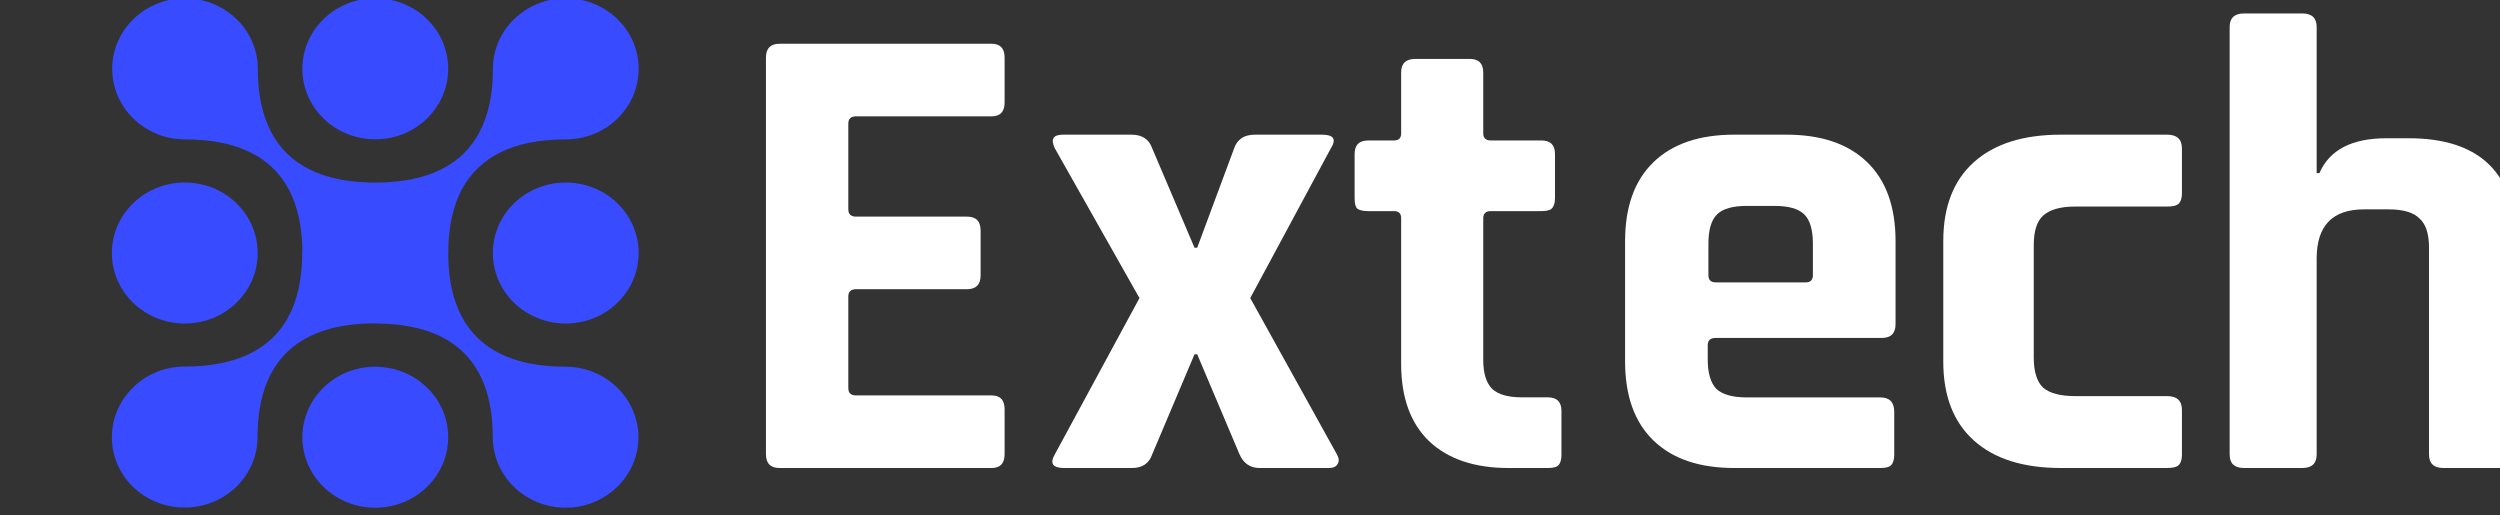 <svg width="165" height="34" fill="none" xmlns="http://www.w3.org/2000/svg"><rect width="100%" height="100%" fill="#333333" stroke="none"/><rect id="backgroundrect" width="100%" height="100%" x="0" y="0" fill="none" stroke="none"/>

<defs>
<clipPath id="clip0_7429_1409">
<rect width="165" height="34" fill="white" id="svg_1"/>
</clipPath>
</defs>
<g class="currentLayer" style=""><title>Layer 1</title>
<path fill-rule="evenodd" clip-rule="evenodd" d="M8.793,19.99 C10.672,21.807 13.72,21.807 15.599,19.99 C17.478,18.173 17.478,15.225 15.599,13.408 C13.72,11.591 10.672,11.591 8.793,13.408 C6.914,15.225 6.914,18.173 8.793,19.99 zM28.171,25.566 C26.292,23.749 23.244,23.749 21.365,25.566 C19.486,27.383 19.486,30.33 21.365,32.147 C23.244,33.964 26.292,33.964 28.171,32.147 C30.05,30.33 30.05,27.383 28.171,25.566 zM33.937,13.408 C32.058,15.225 32.058,18.173 33.937,19.99 C35.816,21.807 38.864,21.807 40.743,19.99 C42.622,18.173 42.622,15.225 40.743,13.408 C38.864,11.591 35.816,11.591 33.937,13.408 zM21.365,1.251 C19.486,3.068 19.486,6.015 21.365,7.832 C23.244,9.649 26.292,9.649 28.171,7.832 C30.045,6.02 30.05,3.082 28.185,1.264 C28.18,1.26 28.176,1.255 28.171,1.25 C26.292,-0.566 23.244,-0.566 21.365,1.251 zM15.599,1.251 C14.993,0.665 14.266,0.267 13.495,0.06 C13.484,0.057 13.472,0.054 13.46,0.051 C13.065,-0.052 12.649,-0.108 12.22,-0.109 H12.209 C9.559,-0.109 7.41,1.97 7.404,4.535 C7.404,4.538 7.404,4.542 7.404,4.545 C7.404,6.686 8.897,8.489 10.929,9.032 C11.336,9.141 11.766,9.199 12.209,9.199 C13.078,9.199 13.874,9.272 14.598,9.418 C17.417,9.984 19.14,11.649 19.729,14.375 C19.862,14.99 19.936,15.659 19.954,16.382 C19.947,16.483 19.943,16.585 19.943,16.688 C19.943,17.535 19.866,18.312 19.714,19.018 C19.124,21.737 17.406,23.399 14.595,23.969 C13.865,24.117 13.061,24.191 12.184,24.191 C10.935,24.191 9.792,24.659 8.934,25.422 C8.889,25.47 8.841,25.519 8.793,25.565 C6.994,27.305 6.917,30.079 8.562,31.907 C8.636,31.989 8.713,32.07 8.793,32.147 C9.578,32.901 10.63,33.395 11.8,33.484 L12.378,33.495 C14.946,33.396 16.997,31.352 16.997,28.845 C16.997,28.753 16.998,28.662 17,28.571 C17.014,27.835 17.09,27.154 17.224,26.528 C17.811,23.796 19.536,22.129 22.361,21.56 C22.996,21.433 23.687,21.361 24.434,21.345 C24.419,21.344 24.403,21.343 24.388,21.341 L24.458,21.343 L24.479,21.344 L24.503,21.344 C24.583,21.343 24.663,21.342 24.744,21.342 L24.506,21.344 L24.767,21.349 H24.769 L25.079,21.343 L25.146,21.342 C25.086,21.346 25.026,21.35 24.966,21.352 L24.898,21.351 C24.857,21.352 24.817,21.353 24.777,21.353 C25.647,21.353 26.446,21.426 27.171,21.573 C29.989,22.141 31.71,23.806 32.297,26.534 C32.449,27.237 32.525,28.012 32.525,28.856 C32.525,30.103 33.032,31.236 33.857,32.072 C33.884,32.096 33.911,32.121 33.937,32.147 C34.825,33.005 35.974,33.458 37.137,33.506 C37.138,33.506 37.14,33.506 37.141,33.506 L37.714,33.496 C38.882,33.406 39.933,32.912 40.716,32.158 C41.622,31.281 42.136,30.1 42.136,28.856 C42.136,26.331 40.025,24.255 37.429,24.203 C37.396,24.202 37.363,24.202 37.33,24.202 C36.46,24.202 35.662,24.129 34.937,23.983 C32.119,23.415 30.398,21.749 29.81,19.022 C29.666,18.352 29.59,17.618 29.583,16.821 C29.584,16.782 29.585,16.742 29.585,16.702 C29.585,15.857 29.661,15.081 29.814,14.376 C30.402,11.654 32.123,9.989 34.938,9.42 C35.668,9.273 36.469,9.199 37.344,9.199 C38.618,9.199 39.776,8.72 40.637,7.938 C40.672,7.903 40.707,7.867 40.743,7.832 C42.622,6.015 42.622,3.068 40.743,1.251 C40.739,1.247 40.735,1.244 40.732,1.24 C40.723,1.231 40.714,1.221 40.704,1.213 C39.836,0.395 38.651,-0.109 37.344,-0.109 H37.333 C34.68,-0.103 32.531,1.979 32.531,4.545 C32.531,4.597 32.531,4.65 32.53,4.702 C32.522,5.485 32.446,6.207 32.304,6.866 C31.716,9.594 29.993,11.26 27.172,11.828 C26.535,11.956 25.842,12.029 25.093,12.045 C25.041,12.046 24.989,12.047 24.937,12.047 C24.933,12.047 24.93,12.047 24.926,12.047 C24.88,12.046 24.834,12.045 24.788,12.045 C24.785,12.045 24.781,12.045 24.777,12.045 C24.746,12.045 24.714,12.045 24.683,12.046 C24.66,12.047 24.636,12.047 24.613,12.048 C24.612,12.048 24.611,12.048 24.61,12.048 C24.548,12.047 24.487,12.046 24.425,12.045 C23.683,12.028 22.996,11.955 22.364,11.828 C19.548,11.258 17.828,9.592 17.242,6.863 C17.091,6.16 17.015,5.388 17.015,4.545 C17.015,3.299 16.51,2.167 15.685,1.332 C15.656,1.306 15.628,1.278 15.599,1.251 z" fill="#384BFF" id="svg_3" class=""/>
<path d="M65.448,30.888 H51.452 C50.853,30.888 50.553,30.583 50.553,29.973 V3.802 C50.553,3.193 50.853,2.888 51.452,2.888 H65.448 C66.018,2.888 66.304,3.193 66.304,3.802 V6.764 C66.304,7.373 66.018,7.678 65.448,7.678 H56.502 C56.16,7.678 55.989,7.838 55.989,8.157 V13.818 C55.989,14.137 56.16,14.297 56.502,14.297 H63.821 C64.42,14.297 64.72,14.602 64.72,15.211 V18.173 C64.72,18.782 64.42,19.087 63.821,19.087 H56.502 C56.16,19.087 55.989,19.247 55.989,19.566 V25.619 C55.989,25.938 56.16,26.098 56.502,26.098 H65.448 C66.018,26.098 66.304,26.403 66.304,27.012 V29.973 C66.304,30.583 66.018,30.888 65.448,30.888 z" fill="#ffffff" id="svg_4" class="" fill-opacity="1"/>
<path d="M74.717,30.888 H70.242 C69.474,30.888 69.267,30.586 69.622,29.982 L75.205,19.672 L69.622,9.794 C69.326,9.19 69.503,8.888 70.153,8.888 H74.673 C75.382,8.888 75.84,9.19 76.047,9.794 L78.838,16.351 H79.015 L81.452,9.794 C81.659,9.19 82.117,8.888 82.826,8.888 H87.257 C88.025,8.888 88.217,9.19 87.833,9.794 L82.516,19.672 L88.232,29.982 C88.379,30.241 88.394,30.457 88.276,30.629 C88.187,30.802 87.995,30.888 87.7,30.888 H83.136 C82.516,30.888 82.073,30.586 81.807,29.982 L79.015,23.382 H78.838 L76.047,29.982 C75.84,30.586 75.397,30.888 74.717,30.888 z" fill="#ffffff" id="svg_5" class="" fill-opacity="1"/>
<path d="M92.007,13.933 H90.301 C89.959,13.933 89.718,13.877 89.575,13.764 C89.462,13.651 89.405,13.425 89.405,13.086 V10.161 C89.405,9.568 89.703,9.271 90.301,9.271 H92.007 C92.32,9.271 92.476,9.116 92.476,8.805 V4.778 C92.476,4.185 92.789,3.888 93.415,3.888 H96.998 C97.595,3.888 97.894,4.185 97.894,4.778 V8.805 C97.894,9.116 98.064,9.271 98.406,9.271 H101.733 C102.33,9.271 102.629,9.568 102.629,10.161 V13.086 C102.629,13.397 102.558,13.623 102.415,13.764 C102.302,13.877 102.074,13.933 101.733,13.933 H98.406 C98.064,13.933 97.894,14.089 97.894,14.4 V23.767 C97.894,24.643 98.093,25.279 98.491,25.674 C98.889,26.042 99.543,26.225 100.453,26.225 H102.16 C102.757,26.225 103.055,26.522 103.055,27.116 V30.04 C103.055,30.351 102.984,30.577 102.842,30.718 C102.728,30.831 102.501,30.888 102.16,30.888 H99.557 C97.311,30.888 95.562,30.295 94.31,29.108 C93.087,27.921 92.476,26.225 92.476,24.021 V14.4 C92.476,14.089 92.32,13.933 92.007,13.933 z" fill="#ffffff" id="svg_6" class="" fill-opacity="1"/>
<path d="M124.102,30.888 H114.457 C112.158,30.888 110.383,30.284 109.132,29.076 C107.881,27.868 107.256,26.129 107.256,23.857 V15.919 C107.256,13.647 107.881,11.908 109.132,10.7 C110.383,9.492 112.158,8.888 114.457,8.888 H117.905 C120.203,8.888 121.979,9.492 123.23,10.7 C124.481,11.908 125.106,13.647 125.106,15.919 V21.398 C125.106,22.002 124.8,22.304 124.19,22.304 H113.235 C112.886,22.304 112.711,22.462 112.711,22.778 V23.727 C112.711,24.619 112.9,25.266 113.278,25.668 C113.686,26.042 114.356,26.229 115.286,26.229 H124.102 C124.713,26.229 125.019,26.545 125.019,27.178 V30.025 C125.019,30.341 124.946,30.572 124.8,30.715 C124.685,30.83 124.452,30.888 124.102,30.888 zM113.235,18.637 H119.171 C119.49,18.637 119.651,18.479 119.651,18.162 V16.092 C119.651,15.172 119.462,14.525 119.083,14.151 C118.705,13.777 118.051,13.59 117.119,13.59 H115.286 C114.356,13.59 113.7,13.777 113.322,14.151 C112.944,14.525 112.755,15.172 112.755,16.092 V18.162 C112.755,18.479 112.915,18.637 113.235,18.637 z" fill="#ffffff" id="svg_7" class="" fill-opacity="1"/>
<path d="M144.007,27.049 V30.025 C144.007,30.341 143.929,30.572 143.773,30.715 C143.647,30.83 143.396,30.888 143.02,30.888 H136.014 C133.538,30.888 131.626,30.284 130.279,29.076 C128.93,27.868 128.256,26.129 128.256,23.857 V15.919 C128.256,13.647 128.93,11.908 130.279,10.7 C131.626,9.492 133.538,8.888 136.014,8.888 H143.02 C143.678,8.888 144.007,9.19 144.007,9.794 V12.77 C144.007,13.087 143.929,13.317 143.773,13.46 C143.647,13.576 143.396,13.633 143.02,13.633 H136.955 C135.983,13.633 135.278,13.834 134.839,14.237 C134.431,14.611 134.228,15.258 134.228,16.178 V23.598 C134.228,24.518 134.431,25.18 134.839,25.582 C135.278,25.956 135.983,26.143 136.955,26.143 H143.02 C143.678,26.143 144.007,26.445 144.007,27.049 z" fill="#ffffff" id="svg_8" class="" fill-opacity="1"/>
<path d="M151.951,30.888 H148.107 C147.474,30.888 147.157,30.589 147.157,29.992 V1.784 C147.157,1.187 147.474,0.888 148.107,0.888 H151.951 C152.584,0.888 152.9,1.187 152.9,1.784 V11.428 H153.081 C153.744,9.892 155.221,9.124 157.513,9.124 H158.96 C163.692,9.124 166.058,11.443 166.058,16.08 V29.992 C166.058,30.589 165.726,30.888 165.064,30.888 H161.266 C160.632,30.888 160.315,30.589 160.315,29.992 V16.336 C160.315,15.426 160.104,14.786 159.683,14.416 C159.29,14.017 158.612,13.818 157.648,13.818 H156.021 C153.94,13.818 152.9,14.899 152.9,17.061 V29.992 C152.9,30.589 152.584,30.888 151.951,30.888 z" fill="#ffffff" id="svg_9" class="selected" fill-opacity="1"/>
</g></svg>